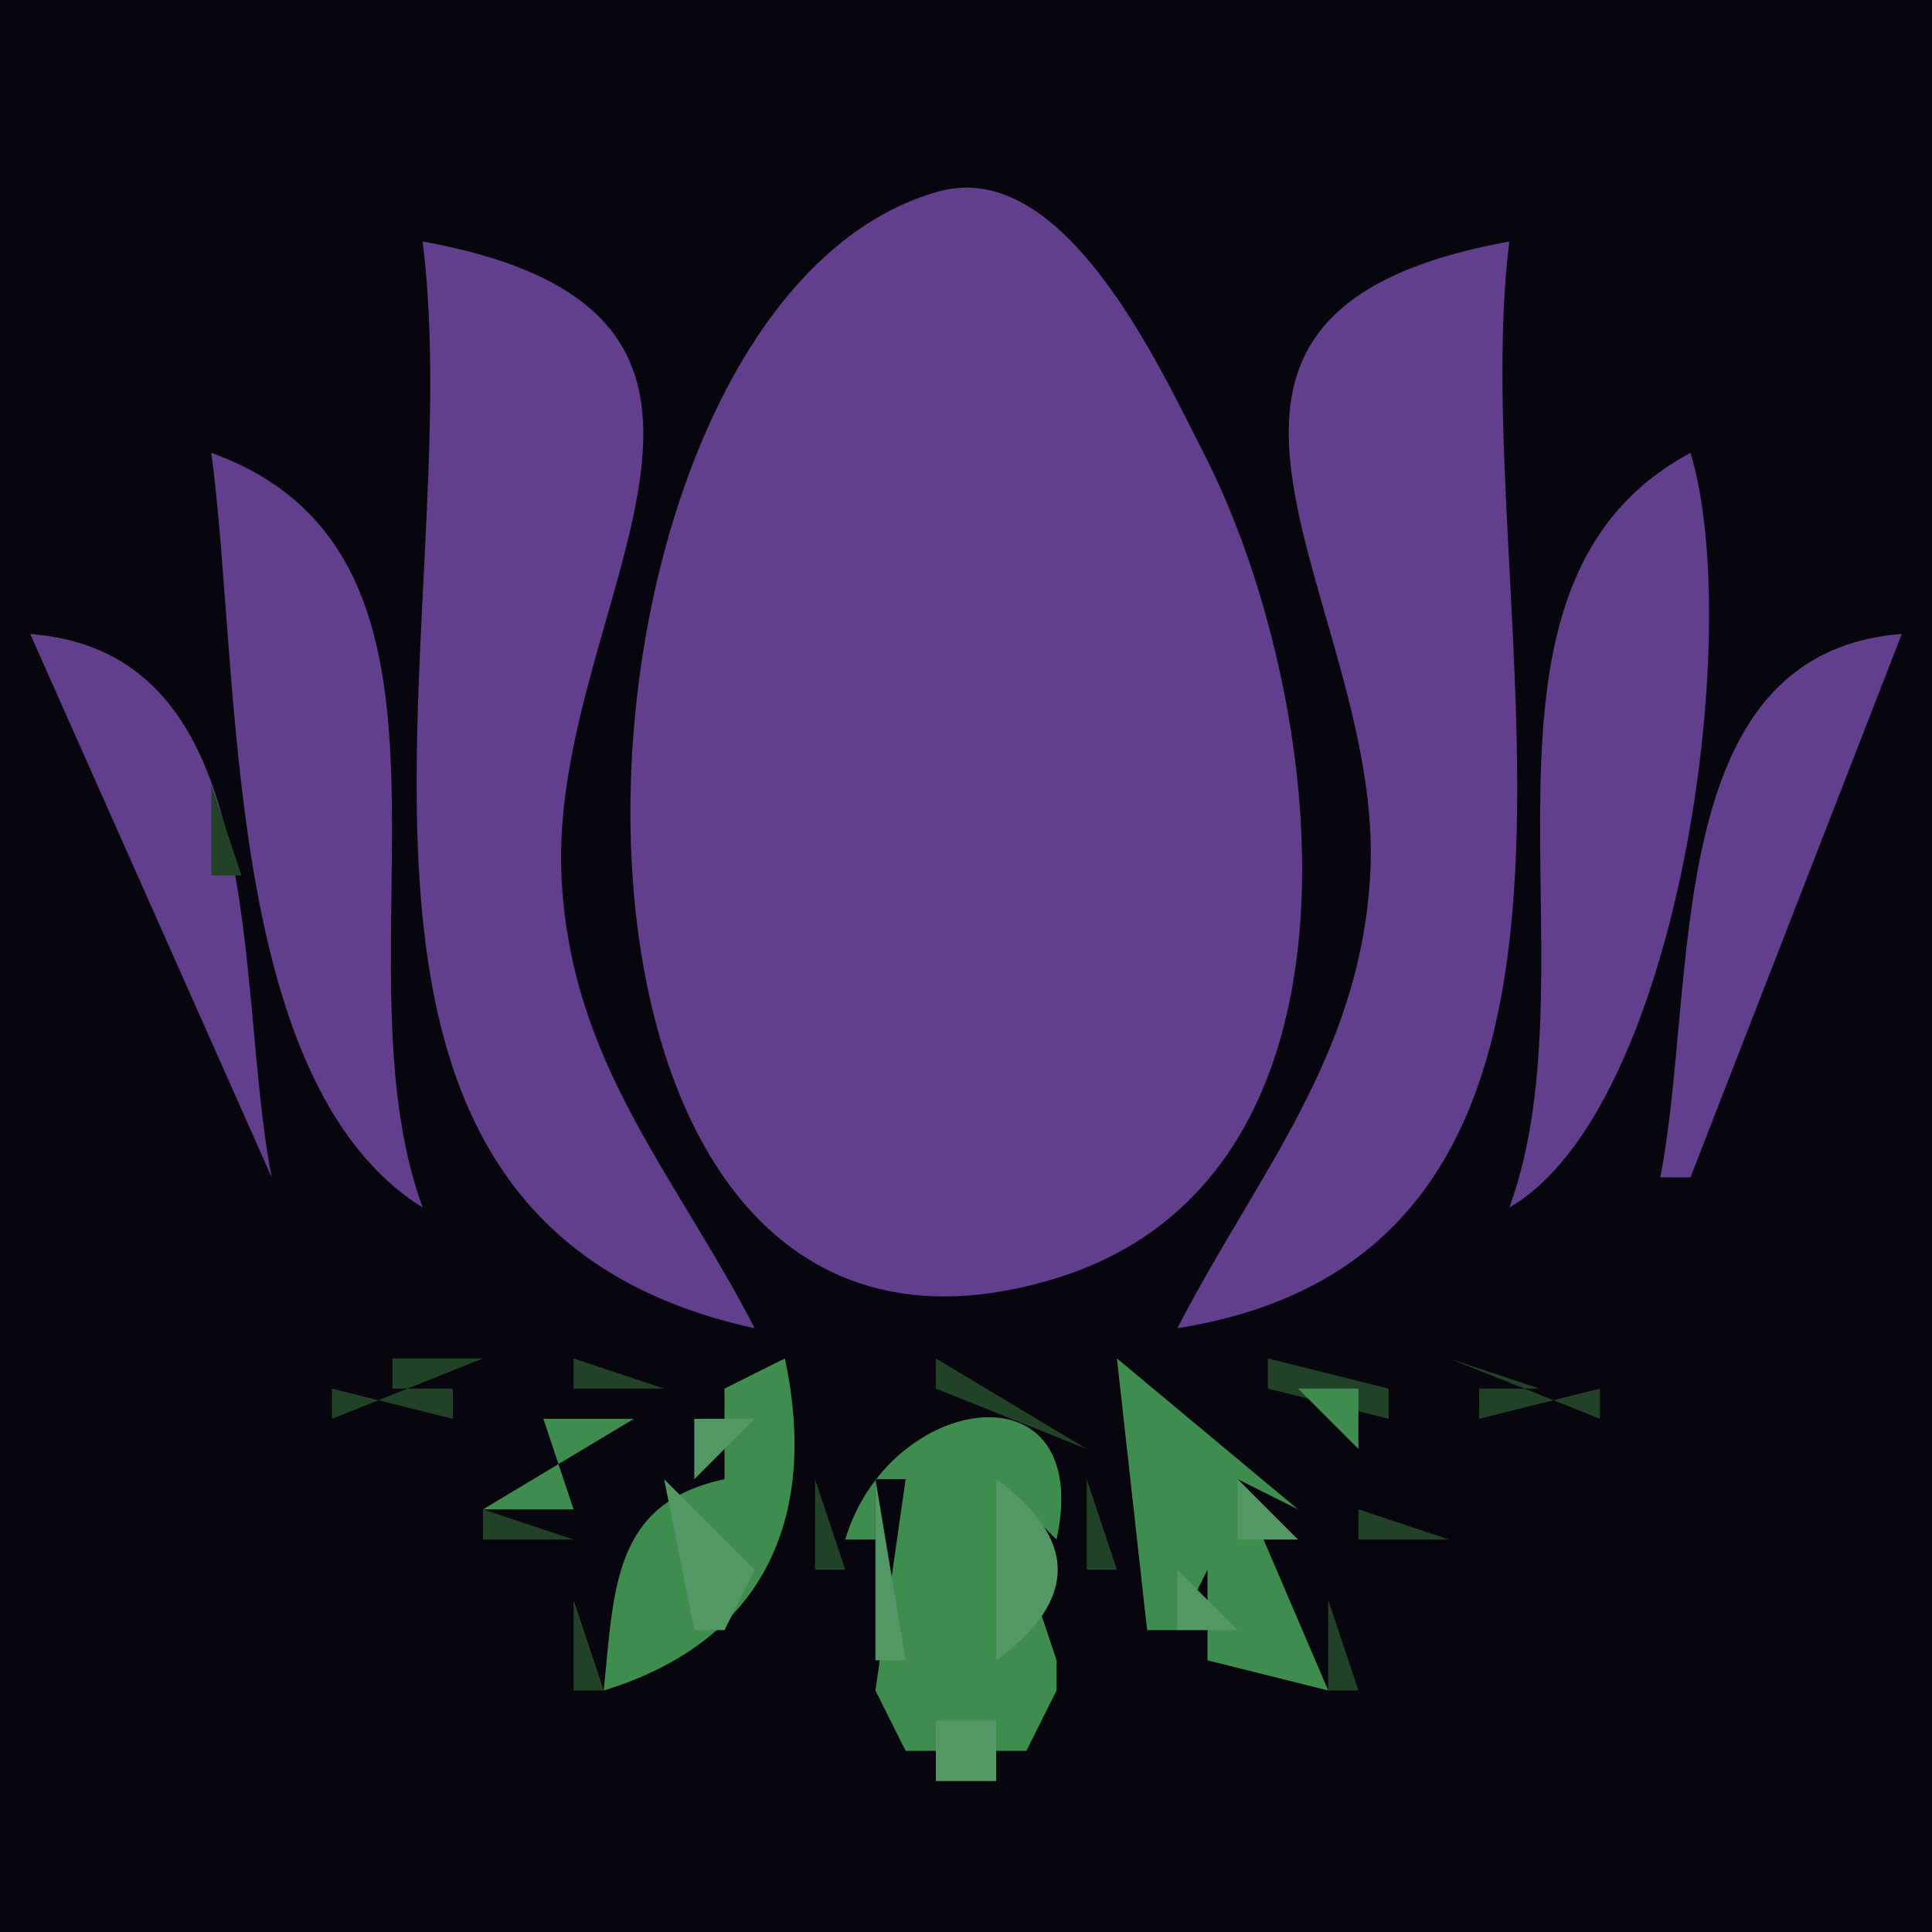 <?xml version="1.0" standalone="yes"?>
<svg xmlns="http://www.w3.org/2000/svg" width="64" height="64">
<path style="fill:#07050d; stroke:none;" d="M0 0L0 64L64 64L64 0L0 0z"/>
<path style="fill:#613f8d; stroke:none;" d="M31.079 6.346C17.615 10.109 16.096 48.164 34.985 42.343C46.04 38.937 43.909 22.87 39.869 15C38.4 12.139 35.254 5.178 31.079 6.346z"/>
<path style="fill:#224227; stroke:none;" d="M13.667 7.333L14.333 7.667L13.667 7.333M49.667 7.333L50.333 7.667L49.667 7.333z"/>
<path style="fill:#613f8d; stroke:none;" d="M14 8C15.585 20.539 8.511 40.403 25 44C22.328 38.826 18.878 35.175 18.599 29C18.192 19.994 27.406 10.43 14 8z"/>
<path style="fill:#224227; stroke:none;" d="M17 8L18 9L17 8M46 8L47 9L46 8z"/>
<path style="fill:#613f8d; stroke:none;" d="M39 44C55.594 41.364 48.484 19.995 50 8C36.523 10.443 45.911 19.989 45.39 29C45.041 35.044 41.624 38.912 39 44z"/>
<path style="fill:#224227; stroke:none;" d="M19 9L20 10L19 9M44 9L45 10L44 9M14 11L15 12L14 11M22 11L23 12L22 11M41 11L42 12L41 11M49 11L50 12L49 11M39 14L40 15L39 14M6 15L7 16L6 15z"/>
<path style="fill:#613f8d; stroke:none;" d="M7 15C7.975 22.24 7.335 35.841 14 40C10.91 31.521 16.647 18.484 7 15z"/>
<path style="fill:#224227; stroke:none;" d="M8 15L9 16L8 15M55 15L56 16L55 15z"/>
<path style="fill:#613f8d; stroke:none;" d="M56 15C47.753 19.436 52.992 31.789 50 40C55.614 36.754 57.796 20.914 56 15z"/>
<path style="fill:#224227; stroke:none;" d="M57 15L58 16L57 15M22 18L23 19L22 18M41 18L42 19L41 18M1 20L2 21L1 20M62 20L63 21L62 20z"/>
<path style="fill:#613f8d; stroke:none;" d="M1 21L9 39C7.738 32.493 9.056 21.628 1 21z"/>
<path style="fill:#224227; stroke:none;" d="M21 21L22 22L21 21z"/>
<path style="fill:#613f8d; stroke:none;" d="M55 39L56 39L63 21C54.944 21.628 56.262 32.493 55 39z"/>
<path style="fill:#224227; stroke:none;" d="M1 22L2 23L1 22M12 24L13 25L12 24M51 24L52 25L51 24M7 26L7 29L8 29L7 26M18 26L19 27L18 26M45 26L46 27L45 26M20.333 27.667L20.667 28.333L20.333 27.667M43.333 27.667L43.667 28.333L43.333 27.667M56 27L57 28L56 27M18 29L19 30L18 29M45 29L46 30L45 29M56.333 30.667L56.667 31.333L56.333 30.667M4 31L5 32L4 31M7 31L8 32L7 31M13 31L14 32L13 31M50 31L51 32L50 31M59 31L60 32L59 31M5 35L6 36L5 35M19 35L20 36L19 35M58 35L59 36L58 35M8 36L9 37L8 36M14 36L15 37L14 36M57 36L58 37L57 36M43 37L44 38L43 37M11 38L12 39L11 38M23 38L24 39L23 38M40 38L41 39L40 38M13.667 40.333L14.333 40.667L13.667 40.333M22 40L23 41L22 40M41 40L42 41L41 40M49.667 40.333L50.333 40.667L49.667 40.333M46 41L47 42L46 41M22 43L23 44L22 43M25.667 43.333L26.333 43.667L25.667 43.333M37.667 43.333L38.333 43.667L37.667 43.333M42 43L43 44L42 43M13 45L13 46L15 46L15 47L11 46L11 47L16 45L13 45M19 45L19 46L22 46L19 45M25 45L26 46L25 45z"/>
<path style="fill:#3f8d4e; stroke:none;" d="M26 45L24 46L24 49C20.32 49.786 20.345 52.573 20 56C25.24 54.391 27.142 50.363 26 45z"/>
<path style="fill:#224227; stroke:none;" d="M27 45L28 46L27 45M31 45L31 46L36 48L31 45M36 45L37 46L36 45z"/>
<path style="fill:#3f8d4e; stroke:none;" d="M37 45L38 54L39 54L40 52L40 55L44 56L41 49L43 50L37 45z"/>
<path style="fill:#224227; stroke:none;" d="M38 45L39 46L38 45M42 45L42 46L46 47L46 46L42 45M48 45L53 47L53 46L49 47L49 46L51 46L48 45z"/>
<path style="fill:#3f8d4e; stroke:none;" d="M12 46L13 47L12 46z"/>
<path style="fill:#539765; stroke:none;" d="M13 46L14 47L13 46z"/>
<path style="fill:#3f8d4e; stroke:none;" d="M14 46L15 47L14 46M16 50L19 50L18 47L21 47L16 50z"/>
<path style="fill:#224227; stroke:none;" d="M23 46L22 48L23 46z"/>
<path style="fill:#539765; stroke:none;" d="M25 46L26 47L25 46z"/>
<path style="fill:#224227; stroke:none;" d="M29 46L28 48L29 46z"/>
<path style="fill:#3f8d4e; stroke:none;" d="M28 51L29 51L29 49L30 49L29 56L30 58L34 58L35 56L35 55L33 49L35 51C36.272 45.114 29.452 46.102 28 51z"/>
<path style="fill:#539765; stroke:none;" d="M32 46L33 47L32 46M38 46L39 47L38 46z"/>
<path style="fill:#224227; stroke:none;" d="M40 46L41 47L40 46z"/>
<path style="fill:#3f8d4e; stroke:none;" d="M43 46L45 48L45 46L43 46M49 46L50 47L49 46z"/>
<path style="fill:#539765; stroke:none;" d="M50 46L51 47L50 46z"/>
<path style="fill:#3f8d4e; stroke:none;" d="M51 46L52 47L51 46z"/>
<path style="fill:#539765; stroke:none;" d="M18.333 47.667L18.667 48.333L18.333 47.667z"/>
<path style="fill:#224227; stroke:none;" d="M20 47L21 48L20 47z"/>
<path style="fill:#539765; stroke:none;" d="M23 47L23 49L25 47L23 47z"/>
<path style="fill:#224227; stroke:none;" d="M26 47L27 48L26 47z"/>
<path style="fill:#539765; stroke:none;" d="M30 47L32 49L30 47M33 47L34 48L33 47z"/>
<path style="fill:#224227; stroke:none;" d="M37.333 47.667L37.667 48.333L37.333 47.667z"/>
<path style="fill:#539765; stroke:none;" d="M39 47L41 49L39 47z"/>
<path style="fill:#224227; stroke:none;" d="M41 47L42 48L41 47M43 47L44 48L43 47z"/>
<path style="fill:#539765; stroke:none;" d="M45 47L47 50L45 47z"/>
<path style="fill:#3f8d4e; stroke:none;" d="M46 47L48 50L46 47z"/>
<path style="fill:#224227; stroke:none;" d="M19 48L20 49L19 48M21 48L22 49L21 48z"/>
<path style="fill:#539765; stroke:none;" d="M25 48L26 49L25 48M38 48L39 49L38 48z"/>
<path style="fill:#224227; stroke:none;" d="M42 48L43 49L42 48M44 48L45 49L44 48z"/>
<path style="fill:#539765; stroke:none;" d="M17 49L18 50L17 49M22 49L23 54L24 54L25 52L22 49M24 49L25 50L24 49z"/>
<path style="fill:#224227; stroke:none;" d="M27 49L27 52L28 52L27 49z"/>
<path style="fill:#539765; stroke:none;" d="M29 49L29 55L30 55L29 49M33 49L33 55C35.717 53.023 35.717 50.977 33 49z"/>
<path style="fill:#224227; stroke:none;" d="M36 49L36 52L37 52L36 49z"/>
<path style="fill:#539765; stroke:none;" d="M41 49L41 51L43 51L41 49z"/>
<path style="fill:#3f8d4e; stroke:none;" d="M45 49L46 50L45 49z"/>
<path style="fill:#224227; stroke:none;" d="M48 49L49 50L48 49M16 50L16 51L19 51L16 50M20 50L21 51L20 50M43 50L44 51L43 50M45 50L45 51L48 51L45 50z"/>
<path style="fill:#539765; stroke:none;" d="M32 51L33 52L32 51M40 51L41 52L40 51M21 52L22 53L21 52M39 52L39 54L41 54L39 52M42 52L43 53L42 52z"/>
<path style="fill:#224227; stroke:none;" d="M19 53L19 56L20 56L19 53z"/>
<path style="fill:#3f8d4e; stroke:none;" d="M28 53L29 54L28 53M35 53L36 54L35 53z"/>
<path style="fill:#539765; stroke:none;" d="M43 53L44 54L43 53z"/>
<path style="fill:#224227; stroke:none;" d="M44 53L44 56L45 56L44 53z"/>
<path style="fill:#539765; stroke:none;" d="M20 54L21 55L20 54z"/>
<path style="fill:#224227; stroke:none;" d="M24.667 54.333L25.333 54.667L24.667 54.333M28.333 54.667L28.667 55.333L28.333 54.667M35 54L36 55L35 54M39 54L40 55L39 54M22 55L23 56L22 55M41 55L42 56L41 55M29.333 56.667L29.667 57.333L29.333 56.667z"/>
<path style="fill:#539765; stroke:none;" d="M30 56L31 57L30 56M33 56L34 57L33 56z"/>
<path style="fill:#224227; stroke:none;" d="M34.333 56.667L34.667 57.333L34.333 56.667z"/>
<path style="fill:#539765; stroke:none;" d="M31 57L31 59L33 59L33 57L31 57z"/>
<path style="fill:#224227; stroke:none;" d="M30 58L31 59L30 58M33 58L34 59L33 58M31.667 59.333L32.333 59.667L31.667 59.333z"/>
</svg>
